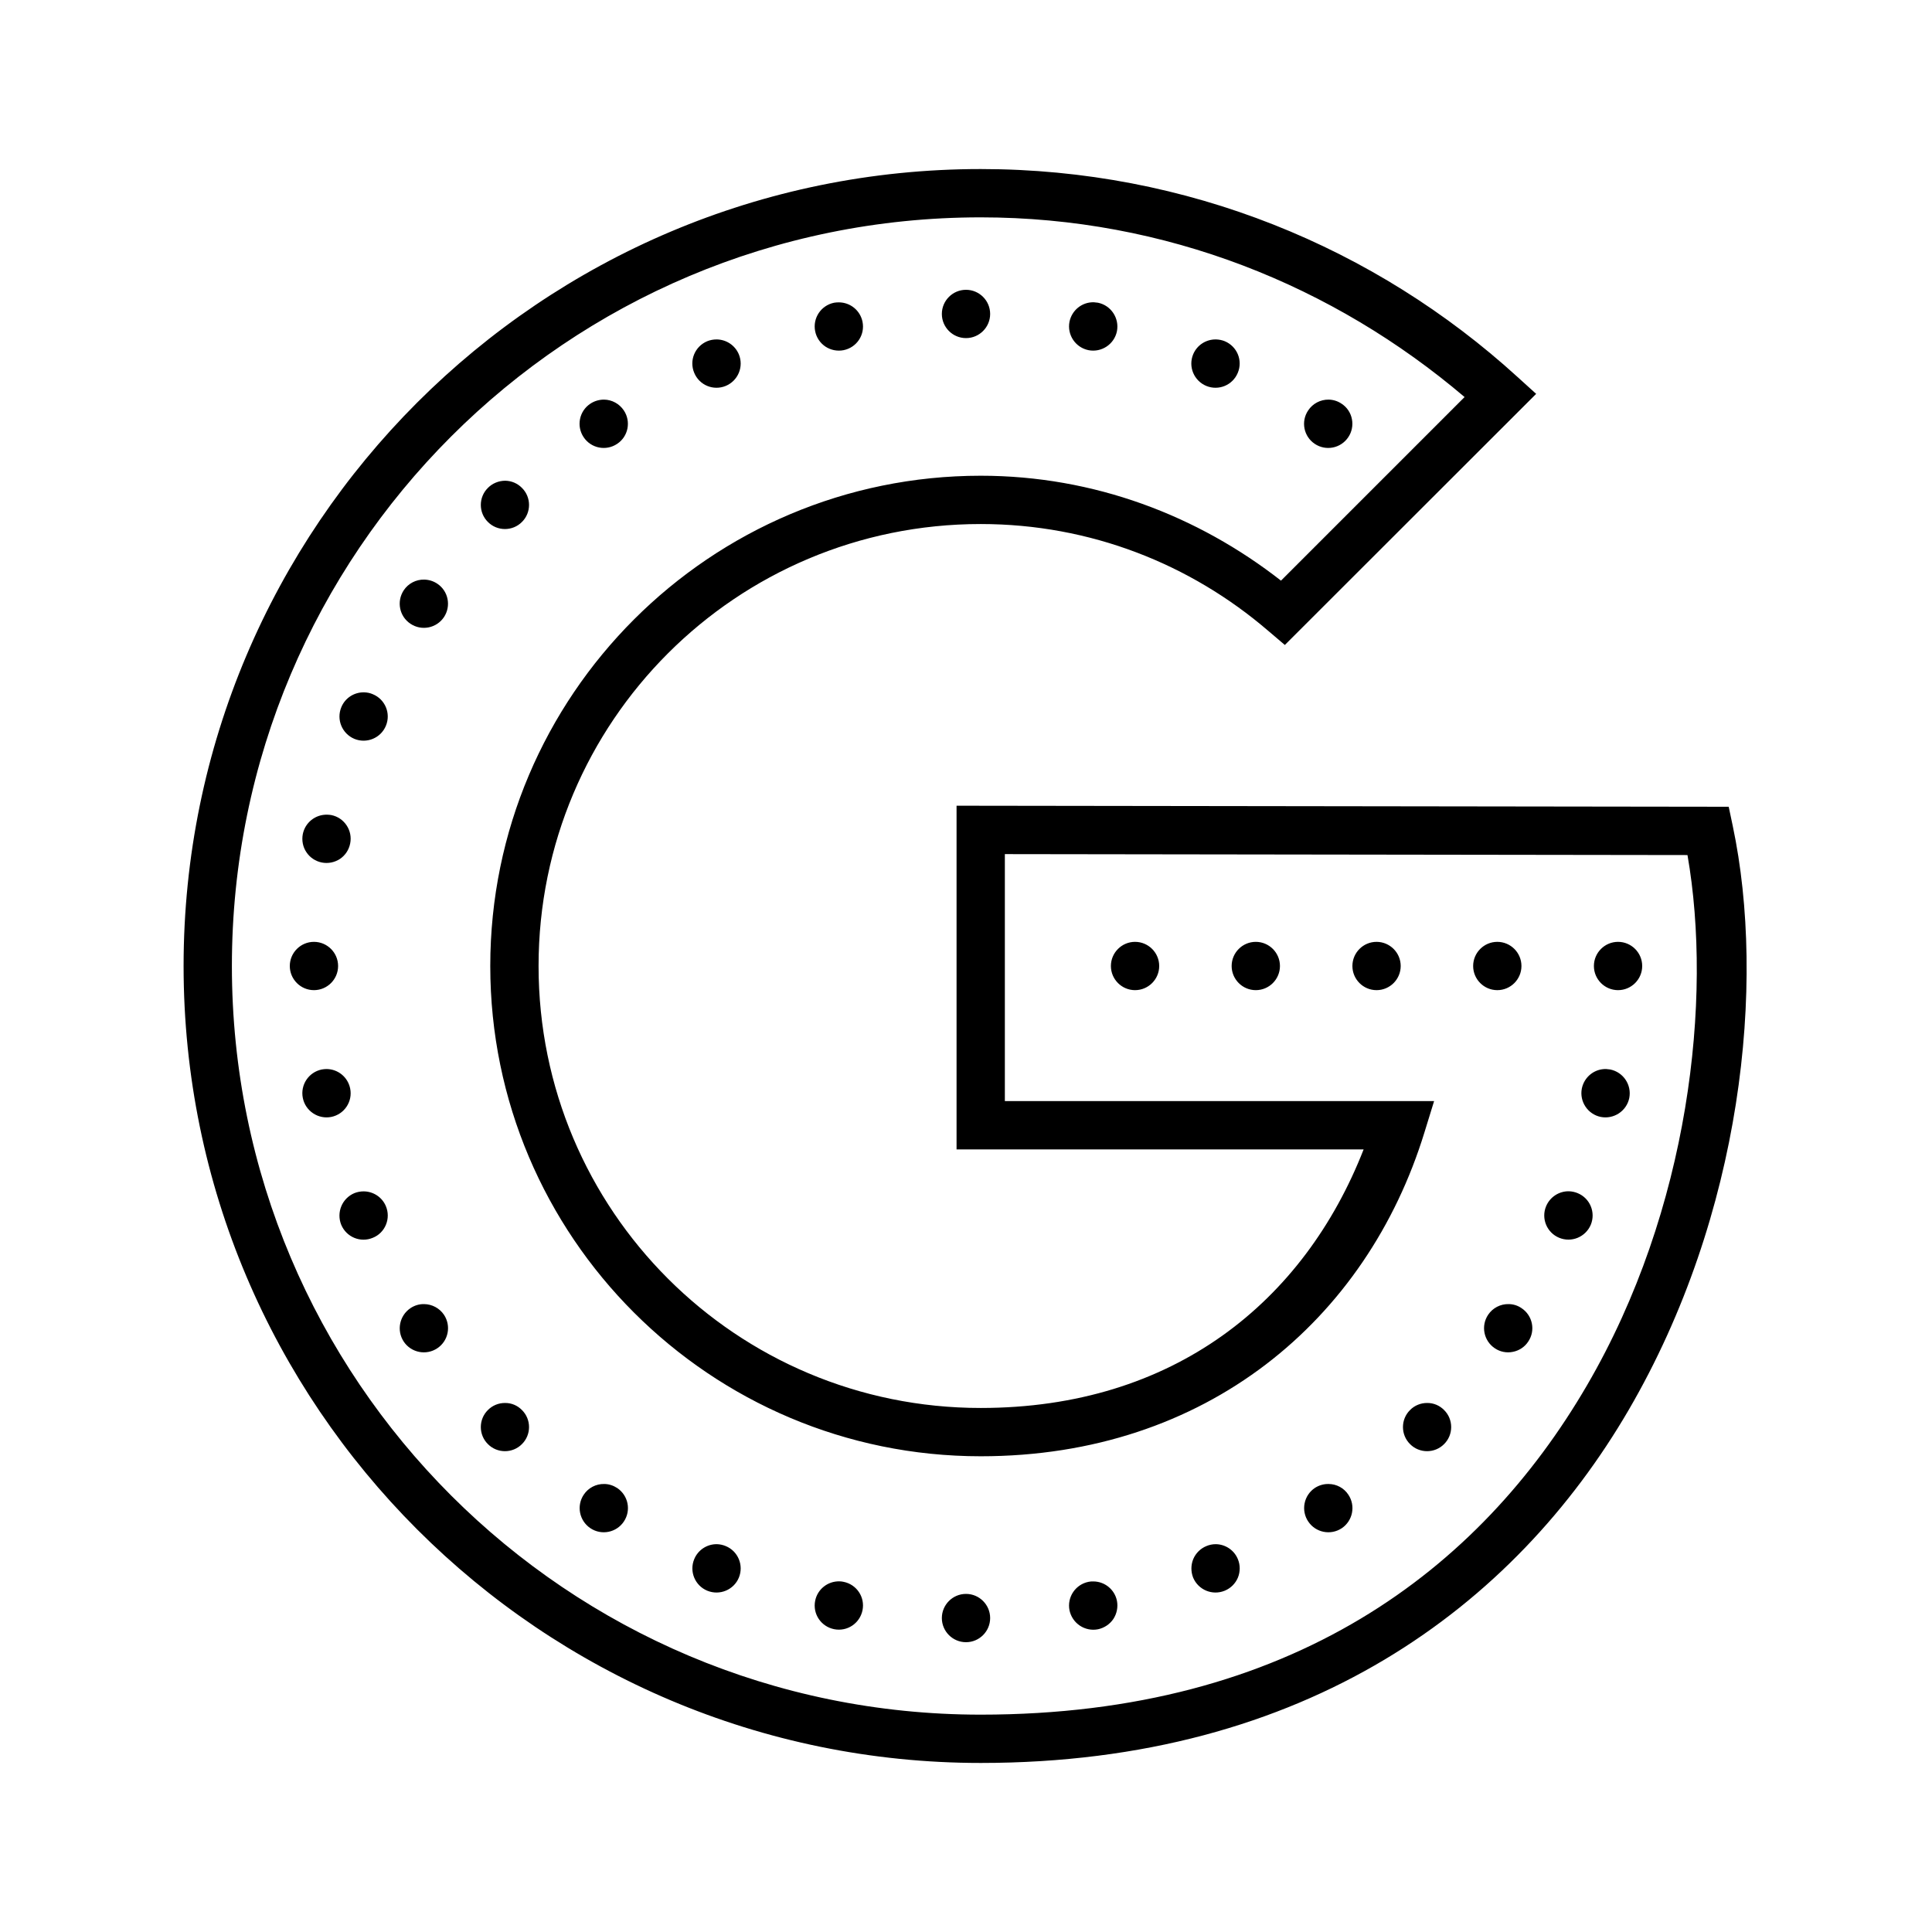 <svg fill="#000000" xmlns="http://www.w3.org/2000/svg"  viewBox="0 0 80 80" width="24px" height="24px"><path d="M 40.609 7 C 22.391 7 7.602 21.785 7.602 40 C 7.602 58.215 22.391 73 40.609 73 C 54.121 73 62.723 66.473 67.438 58.387 C 72.152 50.297 73.129 40.73 71.75 34.203 L 71.582 33.406 L 39.609 33.363 L 39.609 47.594 L 56.465 47.594 C 54 53.898 48.598 58.301 40.609 58.301 C 30.484 58.301 22.301 50.121 22.301 40 C 22.301 29.879 30.484 21.699 40.609 21.699 C 45.156 21.699 49.297 23.363 52.5 26.109 L 53.203 26.707 L 63.609 16.309 L 62.832 15.605 C 56.969 10.262 49.164 7 40.609 7 Z M 40.609 9 C 48.277 9 55.234 11.84 60.645 16.441 L 53.043 24.043 C 49.602 21.355 45.309 19.699 40.609 19.699 C 29.406 19.699 20.301 28.797 20.301 40 C 20.301 51.203 29.402 60.301 40.609 60.301 C 49.957 60.301 56.598 54.652 58.984 46.887 L 59.383 45.594 L 41.609 45.594 L 41.609 35.367 L 69.875 35.406 C 70.914 41.355 69.961 50.086 65.707 57.375 C 61.281 64.969 53.488 71 40.609 71 C 23.473 71 9.602 57.133 9.602 40 C 9.602 22.867 23.473 9 40.609 9 Z M 40 12 C 39.449 12 39 12.449 39 13 C 39 13.551 39.449 14 40 14 C 40.551 14 41 13.551 41 13 C 41 12.449 40.551 12 40 12 Z M 45.293 12.516 C 44.805 12.504 44.383 12.844 44.285 13.324 C 44.18 13.863 44.531 14.391 45.074 14.5 C 45.613 14.605 46.141 14.254 46.25 13.715 C 46.355 13.172 46.004 12.645 45.465 12.535 C 45.406 12.527 45.352 12.52 45.293 12.516 Z M 34.738 12.52 C 34.672 12.52 34.605 12.523 34.539 12.535 C 33.996 12.645 33.645 13.172 33.754 13.715 C 33.805 13.973 33.957 14.203 34.18 14.352 C 34.398 14.496 34.668 14.551 34.93 14.5 C 35.473 14.391 35.824 13.867 35.715 13.324 C 35.621 12.859 35.215 12.523 34.738 12.52 Z M 29.676 14.055 C 29.543 14.055 29.41 14.078 29.285 14.129 C 28.773 14.344 28.531 14.926 28.746 15.438 C 28.957 15.949 29.539 16.191 30.051 15.98 C 30.562 15.766 30.805 15.184 30.594 14.672 C 30.438 14.301 30.078 14.059 29.676 14.055 Z M 50.355 14.055 C 49.941 14.047 49.566 14.289 49.406 14.672 C 49.195 15.184 49.438 15.766 49.949 15.98 C 50.461 16.191 51.043 15.949 51.254 15.438 C 51.469 14.926 51.227 14.344 50.715 14.129 C 50.602 14.082 50.477 14.059 50.355 14.055 Z M 25.012 16.547 C 24.809 16.547 24.609 16.605 24.441 16.719 C 23.984 17.023 23.859 17.645 24.168 18.105 C 24.473 18.562 25.094 18.688 25.555 18.379 C 26.016 18.074 26.137 17.453 25.832 16.996 C 25.648 16.719 25.34 16.551 25.012 16.547 Z M 55.016 16.547 C 54.676 16.543 54.355 16.711 54.168 16.996 C 53.859 17.453 53.984 18.074 54.441 18.379 C 54.902 18.688 55.523 18.562 55.828 18.105 C 55.977 17.887 56.031 17.613 55.98 17.355 C 55.93 17.094 55.777 16.863 55.555 16.719 C 55.395 16.609 55.211 16.551 55.016 16.547 Z M 20.922 19.906 C 20.652 19.906 20.391 20.012 20.203 20.203 C 19.812 20.59 19.812 21.227 20.203 21.613 C 20.59 22.004 21.227 22.004 21.613 21.613 C 22.004 21.227 22.004 20.59 21.613 20.203 C 21.43 20.016 21.184 19.91 20.922 19.906 Z M 17.566 24 C 17.227 23.992 16.906 24.16 16.719 24.441 C 16.414 24.902 16.535 25.523 16.996 25.828 C 17.457 26.137 18.074 26.012 18.383 25.555 C 18.688 25.094 18.566 24.473 18.105 24.168 C 17.945 24.062 17.762 24.004 17.566 24 Z M 15.078 28.668 C 14.664 28.66 14.289 28.902 14.133 29.285 C 13.922 29.797 14.164 30.379 14.672 30.594 C 15.184 30.805 15.77 30.562 15.98 30.051 C 16.191 29.539 15.949 28.957 15.438 28.746 C 15.324 28.695 15.203 28.672 15.078 28.668 Z M 13.547 33.734 C 13.059 33.723 12.637 34.059 12.539 34.535 C 12.488 34.797 12.539 35.07 12.688 35.289 C 12.836 35.512 13.066 35.664 13.328 35.715 C 13.586 35.766 13.855 35.711 14.078 35.566 C 14.297 35.418 14.449 35.188 14.5 34.926 C 14.609 34.387 14.258 33.859 13.719 33.75 C 13.66 33.742 13.605 33.734 13.547 33.734 Z M 13 39 C 12.449 39 12 39.449 12 40 C 12 40.551 12.449 41 13 41 C 13.551 41 14 40.551 14 40 C 14 39.449 13.551 39 13 39 Z M 47 39 C 46.449 39 46 39.449 46 40 C 46 40.551 46.449 41 47 41 C 47.551 41 48 40.551 48 40 C 48 39.449 47.551 39 47 39 Z M 52 39 C 51.449 39 51 39.449 51 40 C 51 40.551 51.449 41 52 41 C 52.551 41 53 40.551 53 40 C 53 39.449 52.551 39 52 39 Z M 57 39 C 56.449 39 56 39.449 56 40 C 56 40.551 56.449 41 57 41 C 57.551 41 58 40.551 58 40 C 58 39.449 57.551 39 57 39 Z M 62 39 C 61.449 39 61 39.449 61 40 C 61 40.551 61.449 41 62 41 C 62.551 41 63 40.551 63 40 C 63 39.449 62.551 39 62 39 Z M 67 39 C 66.449 39 66 39.449 66 40 C 66 40.551 66.449 41 67 41 C 67.551 41 68 40.551 68 40 C 68 39.449 67.551 39 67 39 Z M 13.523 44.266 C 13.457 44.266 13.391 44.273 13.324 44.285 C 12.781 44.395 12.43 44.922 12.539 45.465 C 12.648 46.004 13.172 46.355 13.715 46.25 C 14.258 46.141 14.609 45.613 14.5 45.074 C 14.406 44.605 14 44.27 13.523 44.266 Z M 66.508 44.266 C 66.02 44.254 65.598 44.594 65.5 45.074 C 65.395 45.613 65.746 46.141 66.285 46.25 C 66.828 46.355 67.355 46.004 67.465 45.465 C 67.57 44.922 67.219 44.395 66.676 44.285 C 66.621 44.277 66.566 44.27 66.508 44.266 Z M 64.969 49.328 C 64.555 49.32 64.18 49.566 64.02 49.949 C 63.809 50.457 64.051 51.043 64.562 51.254 C 65.074 51.465 65.656 51.223 65.871 50.715 C 66.082 50.203 65.84 49.617 65.328 49.406 C 65.215 49.359 65.09 49.332 64.969 49.328 Z M 15.062 49.332 C 14.93 49.332 14.797 49.355 14.672 49.406 C 14.43 49.508 14.234 49.703 14.133 49.949 C 14.031 50.195 14.031 50.469 14.129 50.715 C 14.344 51.227 14.926 51.469 15.438 51.254 C 15.684 51.156 15.879 50.961 15.98 50.715 C 16.082 50.469 16.082 50.195 15.98 49.949 C 15.828 49.578 15.465 49.336 15.062 49.332 Z M 62.469 54 C 62.129 53.992 61.809 54.16 61.621 54.441 C 61.312 54.902 61.438 55.52 61.895 55.828 C 62.113 55.977 62.387 56.031 62.645 55.977 C 62.906 55.926 63.137 55.773 63.281 55.551 C 63.59 55.094 63.465 54.473 63.004 54.168 C 62.848 54.059 62.66 54 62.469 54 Z M 17.562 54 C 17.359 53.996 17.164 54.055 16.996 54.168 C 16.539 54.477 16.414 55.094 16.719 55.555 C 17.027 56.012 17.648 56.137 18.109 55.828 C 18.566 55.523 18.691 54.902 18.383 54.441 C 18.199 54.168 17.891 54.004 17.562 54 Z M 20.922 58.094 C 20.652 58.09 20.391 58.195 20.203 58.387 C 19.812 58.773 19.812 59.41 20.203 59.797 C 20.59 60.188 21.227 60.188 21.613 59.797 C 22.004 59.41 22.004 58.773 21.613 58.387 C 21.43 58.199 21.184 58.094 20.922 58.094 Z M 59.105 58.094 C 58.836 58.09 58.574 58.195 58.387 58.387 C 57.996 58.773 57.996 59.41 58.387 59.797 C 58.773 60.188 59.41 60.188 59.797 59.797 C 60.188 59.41 60.188 58.773 59.797 58.387 C 59.613 58.199 59.367 58.094 59.105 58.094 Z M 25.02 61.449 C 24.68 61.441 24.359 61.609 24.172 61.891 C 23.863 62.352 23.988 62.973 24.449 63.281 C 24.906 63.586 25.527 63.461 25.832 63.004 C 26.141 62.543 26.016 61.926 25.559 61.617 C 25.398 61.512 25.211 61.449 25.02 61.449 Z M 55.012 61.449 C 54.809 61.445 54.613 61.504 54.445 61.613 C 54.223 61.762 54.07 61.992 54.02 62.254 C 53.969 62.512 54.023 62.785 54.172 63.004 C 54.477 63.461 55.098 63.586 55.559 63.281 C 56.016 62.973 56.141 62.352 55.832 61.891 C 55.652 61.617 55.344 61.449 55.012 61.449 Z M 29.691 63.941 C 29.277 63.934 28.902 64.18 28.746 64.562 C 28.535 65.07 28.777 65.656 29.285 65.867 C 29.797 66.078 30.383 65.836 30.594 65.328 C 30.805 64.816 30.562 64.23 30.051 64.02 C 29.938 63.973 29.816 63.945 29.691 63.941 Z M 50.34 63.941 C 50.207 63.941 50.074 63.969 49.953 64.02 C 49.707 64.121 49.512 64.316 49.41 64.559 C 49.309 64.805 49.309 65.082 49.406 65.328 C 49.621 65.836 50.203 66.078 50.715 65.867 C 50.961 65.766 51.156 65.57 51.258 65.328 C 51.359 65.082 51.359 64.805 51.258 64.562 C 51.105 64.188 50.742 63.945 50.34 63.941 Z M 34.762 65.48 C 34.273 65.469 33.848 65.809 33.754 66.285 C 33.645 66.828 33.996 67.352 34.539 67.461 C 35.082 67.57 35.605 67.219 35.715 66.676 C 35.824 66.133 35.473 65.609 34.93 65.5 C 34.875 65.488 34.816 65.48 34.762 65.48 Z M 45.27 65.484 C 45.203 65.48 45.137 65.488 45.074 65.5 C 44.531 65.609 44.18 66.133 44.285 66.676 C 44.34 66.938 44.492 67.164 44.711 67.312 C 44.934 67.461 45.203 67.516 45.465 67.465 C 45.723 67.41 45.953 67.258 46.102 67.039 C 46.246 66.816 46.301 66.547 46.25 66.285 C 46.156 65.82 45.746 65.484 45.27 65.484 Z M 40 66 C 39.449 66 39 66.449 39 67 C 39 67.551 39.449 68 40 68 C 40.551 68 41 67.551 41 67 C 41 66.449 40.551 66 40 66 Z"/></svg>